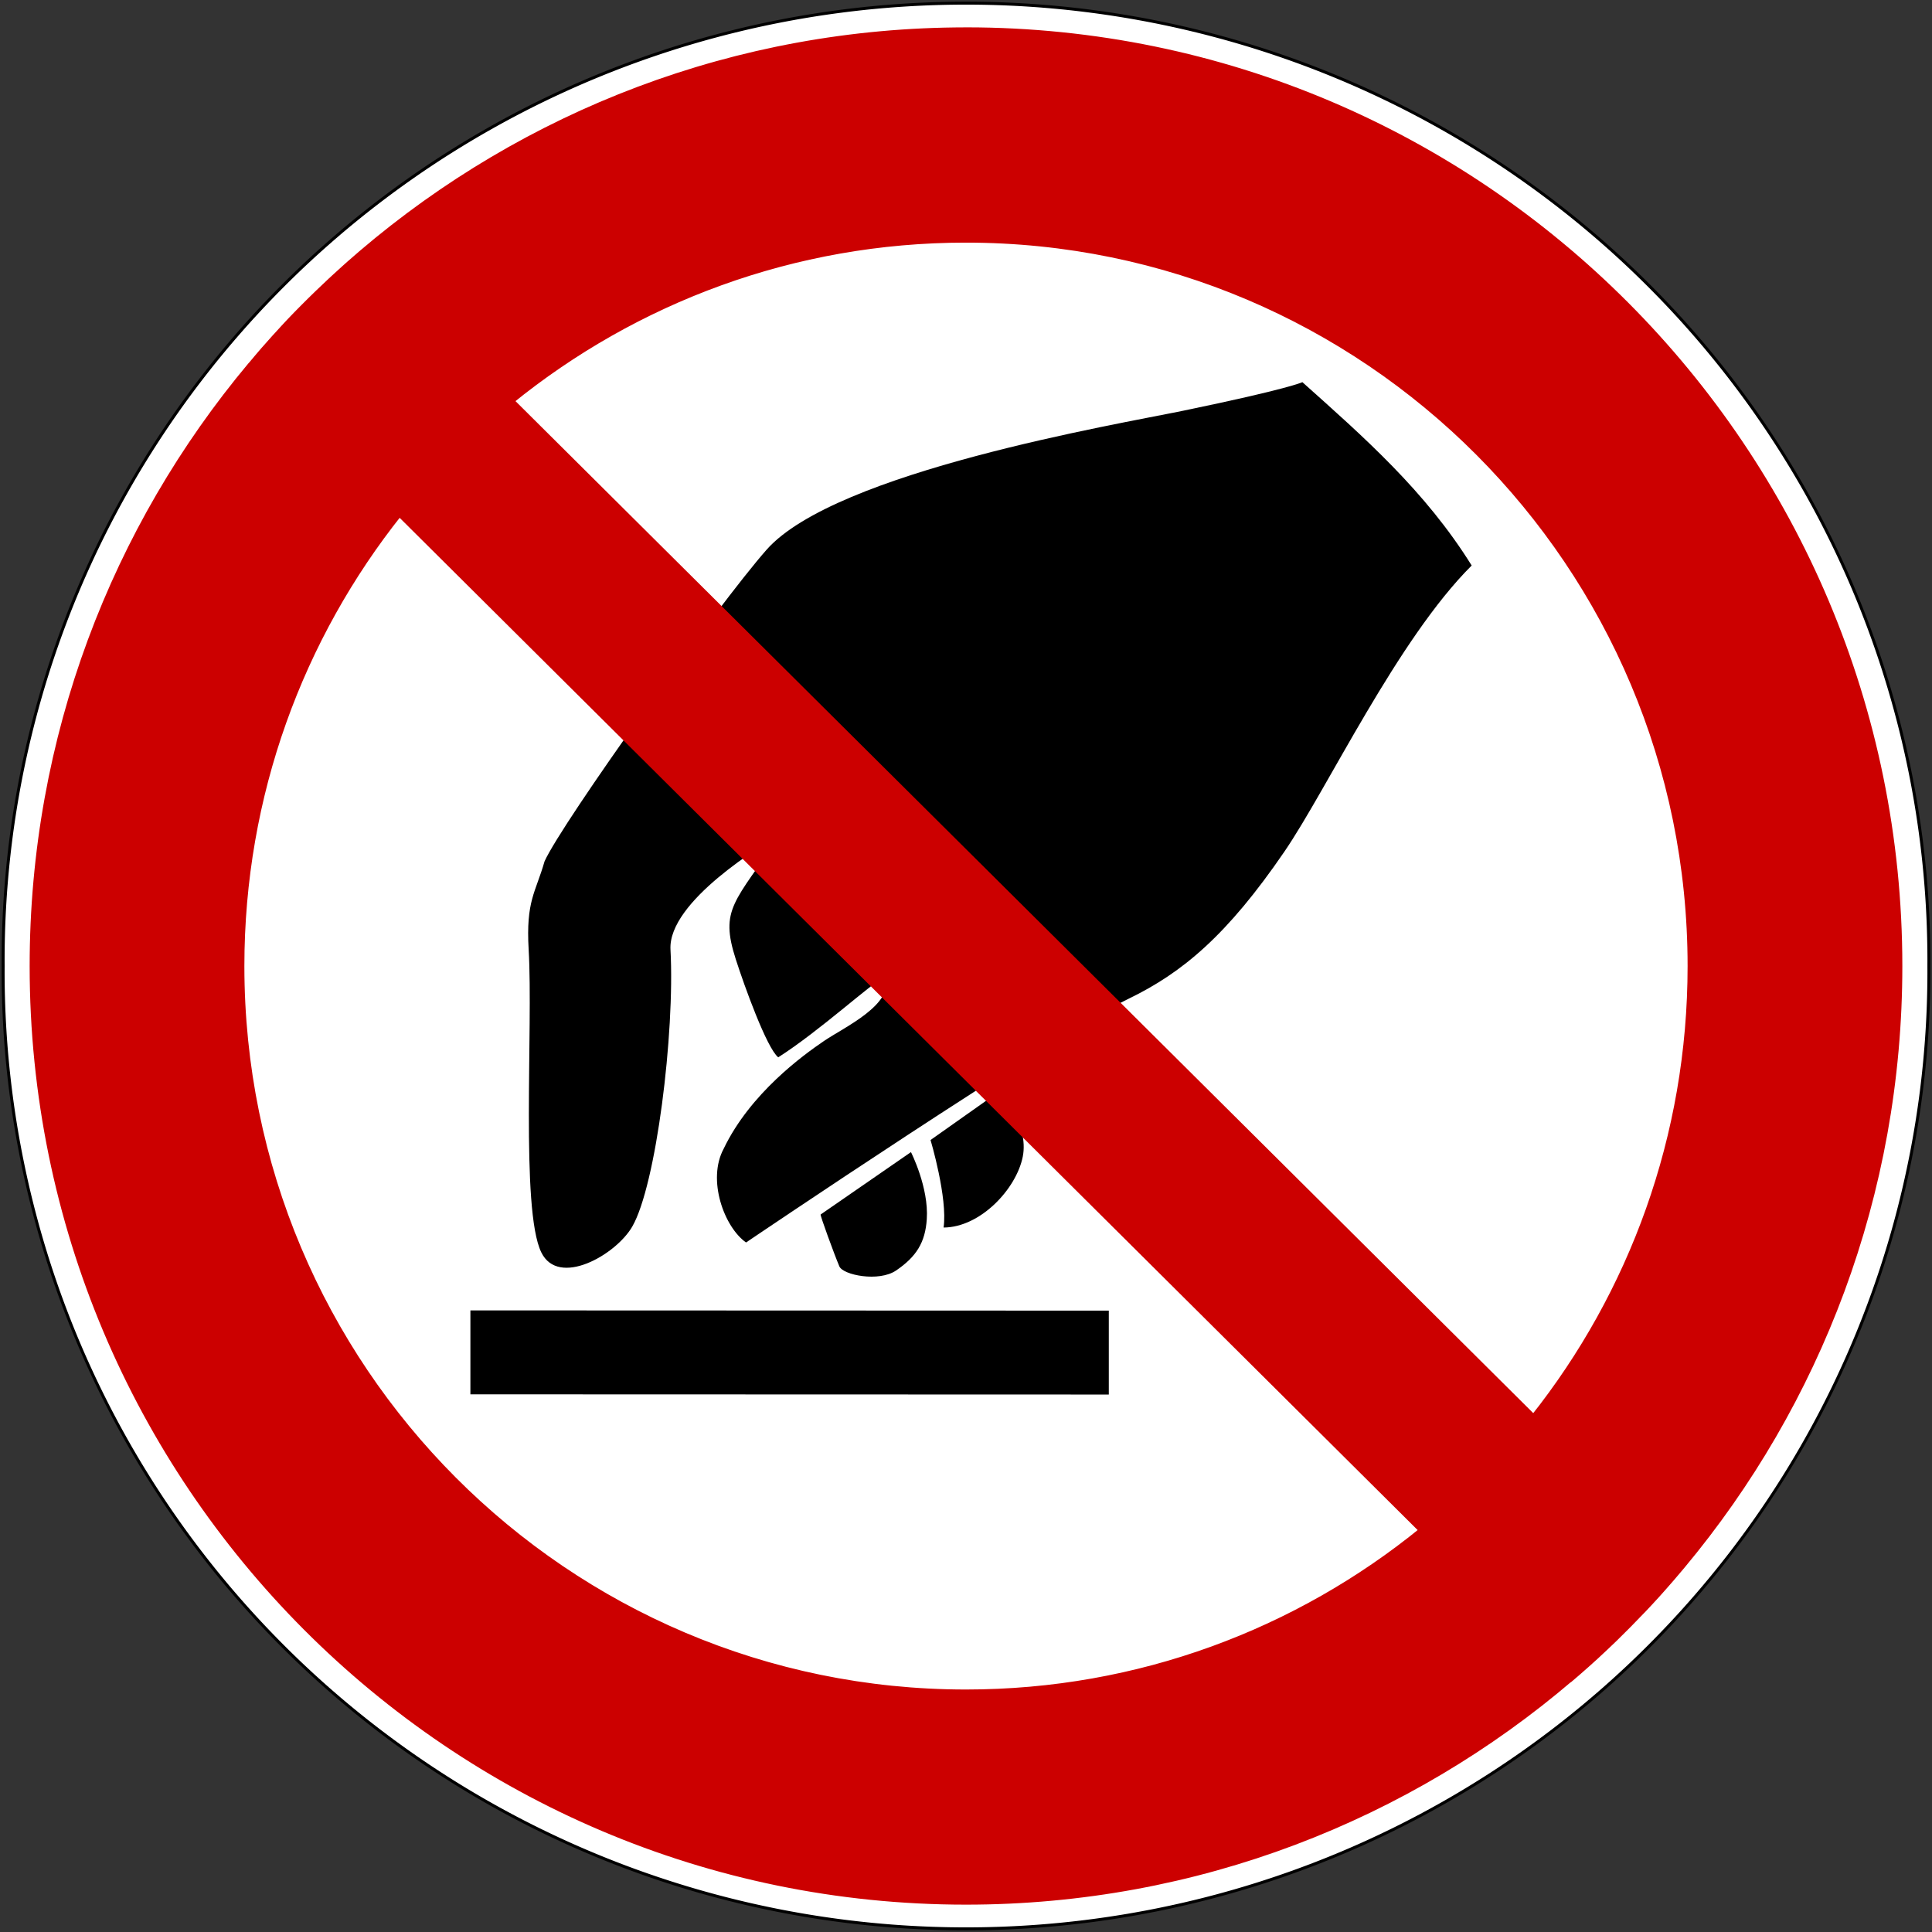 <svg height="575" width="575" xmlns="http://www.w3.org/2000/svg"><rect width="100%" height="100%" fill="#333333" stroke="none"/><path d="m574.07 287.5a286.57 284.88 0 1 1 -573.13 0 286.57 284.88 0 1 1 573.13 0z" fill="#fff" stroke="#000" stroke-linecap="square" stroke-width=".88"/><path d="m-346.27 398.85 20.79-14.69s8.59 10.05 6.65 19.68-12.63 21.01-23.56 21.06c1.26-8.82-3.88-26.05-3.88-26.05zm-32.71 22.17 26.88-18.57s5.35 10.52 4.71 19.96c-.46 6.92-3.09 11.16-9.13 15.27-5.14 3.51-15.8 1.37-16.89-1.22-1.48-3.47-5.85-15.44-5.57-15.44zm143.37-247.72s-3.73 1.94-35.47 8.5c-19.89 4.11-103.48 18.13-123.99 41.37-14.58 16.53-60.81 81.07-66.08 92.74-2.67 9.34-5.58 11.72-4.73 26.25 1.37 23.31-2.45 77.35 3.75 90.11 5.12 10.55 22.2.78 27.07-7.63 7.1-12.24 12.73-57.49 11.39-82.48-.77-14.33 27.76-31.38 32.77-34.29-13.76 20.37-18.17 22.15-13.33 37.21 2.49 7.76 9.19 26.39 12.63 29.16 12.2-7.76 27.62-21.95 32.08-24.3 2.45 8.66-12.28 15.22-18.47 19.44-6.1 4.15-21.94 15.55-29.85 32.07-4.99 9.26.14 23.31 6.66 27.9 0 0 90.27-61.11 113.99-72.61 15.87-7.7 29.2-18.81 46.24-43.73 12.84-18.78 33.64-63.14 55.73-85.14-13.8-22.19-32.17-38.28-50.39-54.57zm-57.61 301.3-190-.06v-24.98l190 .07z" fill-rule="evenodd" transform="translate(623.22 -59.561)"/><path d="m287.48 9.149c-68.53 0-131.28 24.948-179.72 66.251-1.27 1.083-2.53 2.175-3.78 3.281-.5.444-1 .895-1.5 1.344-1.07.96-2.13 1.929-3.189 2.906-.281.26-.563.519-.843.781-1.25 1.165-2.492 2.343-3.719 3.531-1.408 1.362-2.809 2.734-4.188 4.125-1.353 1.365-2.706 2.732-4.031 4.125-1.374 1.446-2.719 2.931-4.062 4.406-.154.171-.316.331-.469.501-1.162 1.28-2.3 2.57-3.438 3.87-1.242 1.43-2.442 2.87-3.656 4.32-.047.05-.109.1-.156.15-40.496 48.38-64.906 110.73-64.906 178.78 0 153.66 124.377 278.34 277.657 278.34 68.68 0 131.54-25.07 180.03-66.53l.03.03c.39-.33.78-.66 1.16-1 .16-.13.31-.27.47-.4.94-.82 1.88-1.64 2.81-2.47.74-.66 1.46-1.31 2.19-1.97.21-.19.42-.37.62-.56.97-.89 1.92-1.79 2.88-2.69.86-.81 1.71-1.62 2.56-2.44.12-.11.23-.23.35-.34 1.08-1.06 2.14-2.12 3.21-3.19.32-.31.63-.62.94-.94 1.25-1.26 2.49-2.55 3.72-3.84.12-.13.25-.25.38-.38 1.4-1.48 2.81-2.98 4.18-4.5 1.26-1.39 2.49-2.8 3.72-4.21.23-.27.46-.52.69-.79 1.05-1.21 2.09-2.45 3.12-3.68 40.33-48.33 64.63-110.55 64.63-178.44 0-153.66-124.41-278.383-277.69-278.383zm0 62.062c119.11 0 215.78 96.908 215.78 216.308 0 50.85-17.51 97.62-46.84 134.56l-304.5-302.78c37.06-30.058 84.21-48.09 135.56-48.09zm-168.62 81.408 304.56 302.84c-37.12 30.24-84.42 48.37-135.94 48.37-119.11 0-215.75-96.91-215.75-216.31 0-51 17.636-97.91 47.13-134.91z" fill="#c00" stroke="#c00" stroke-width="2"/></svg>